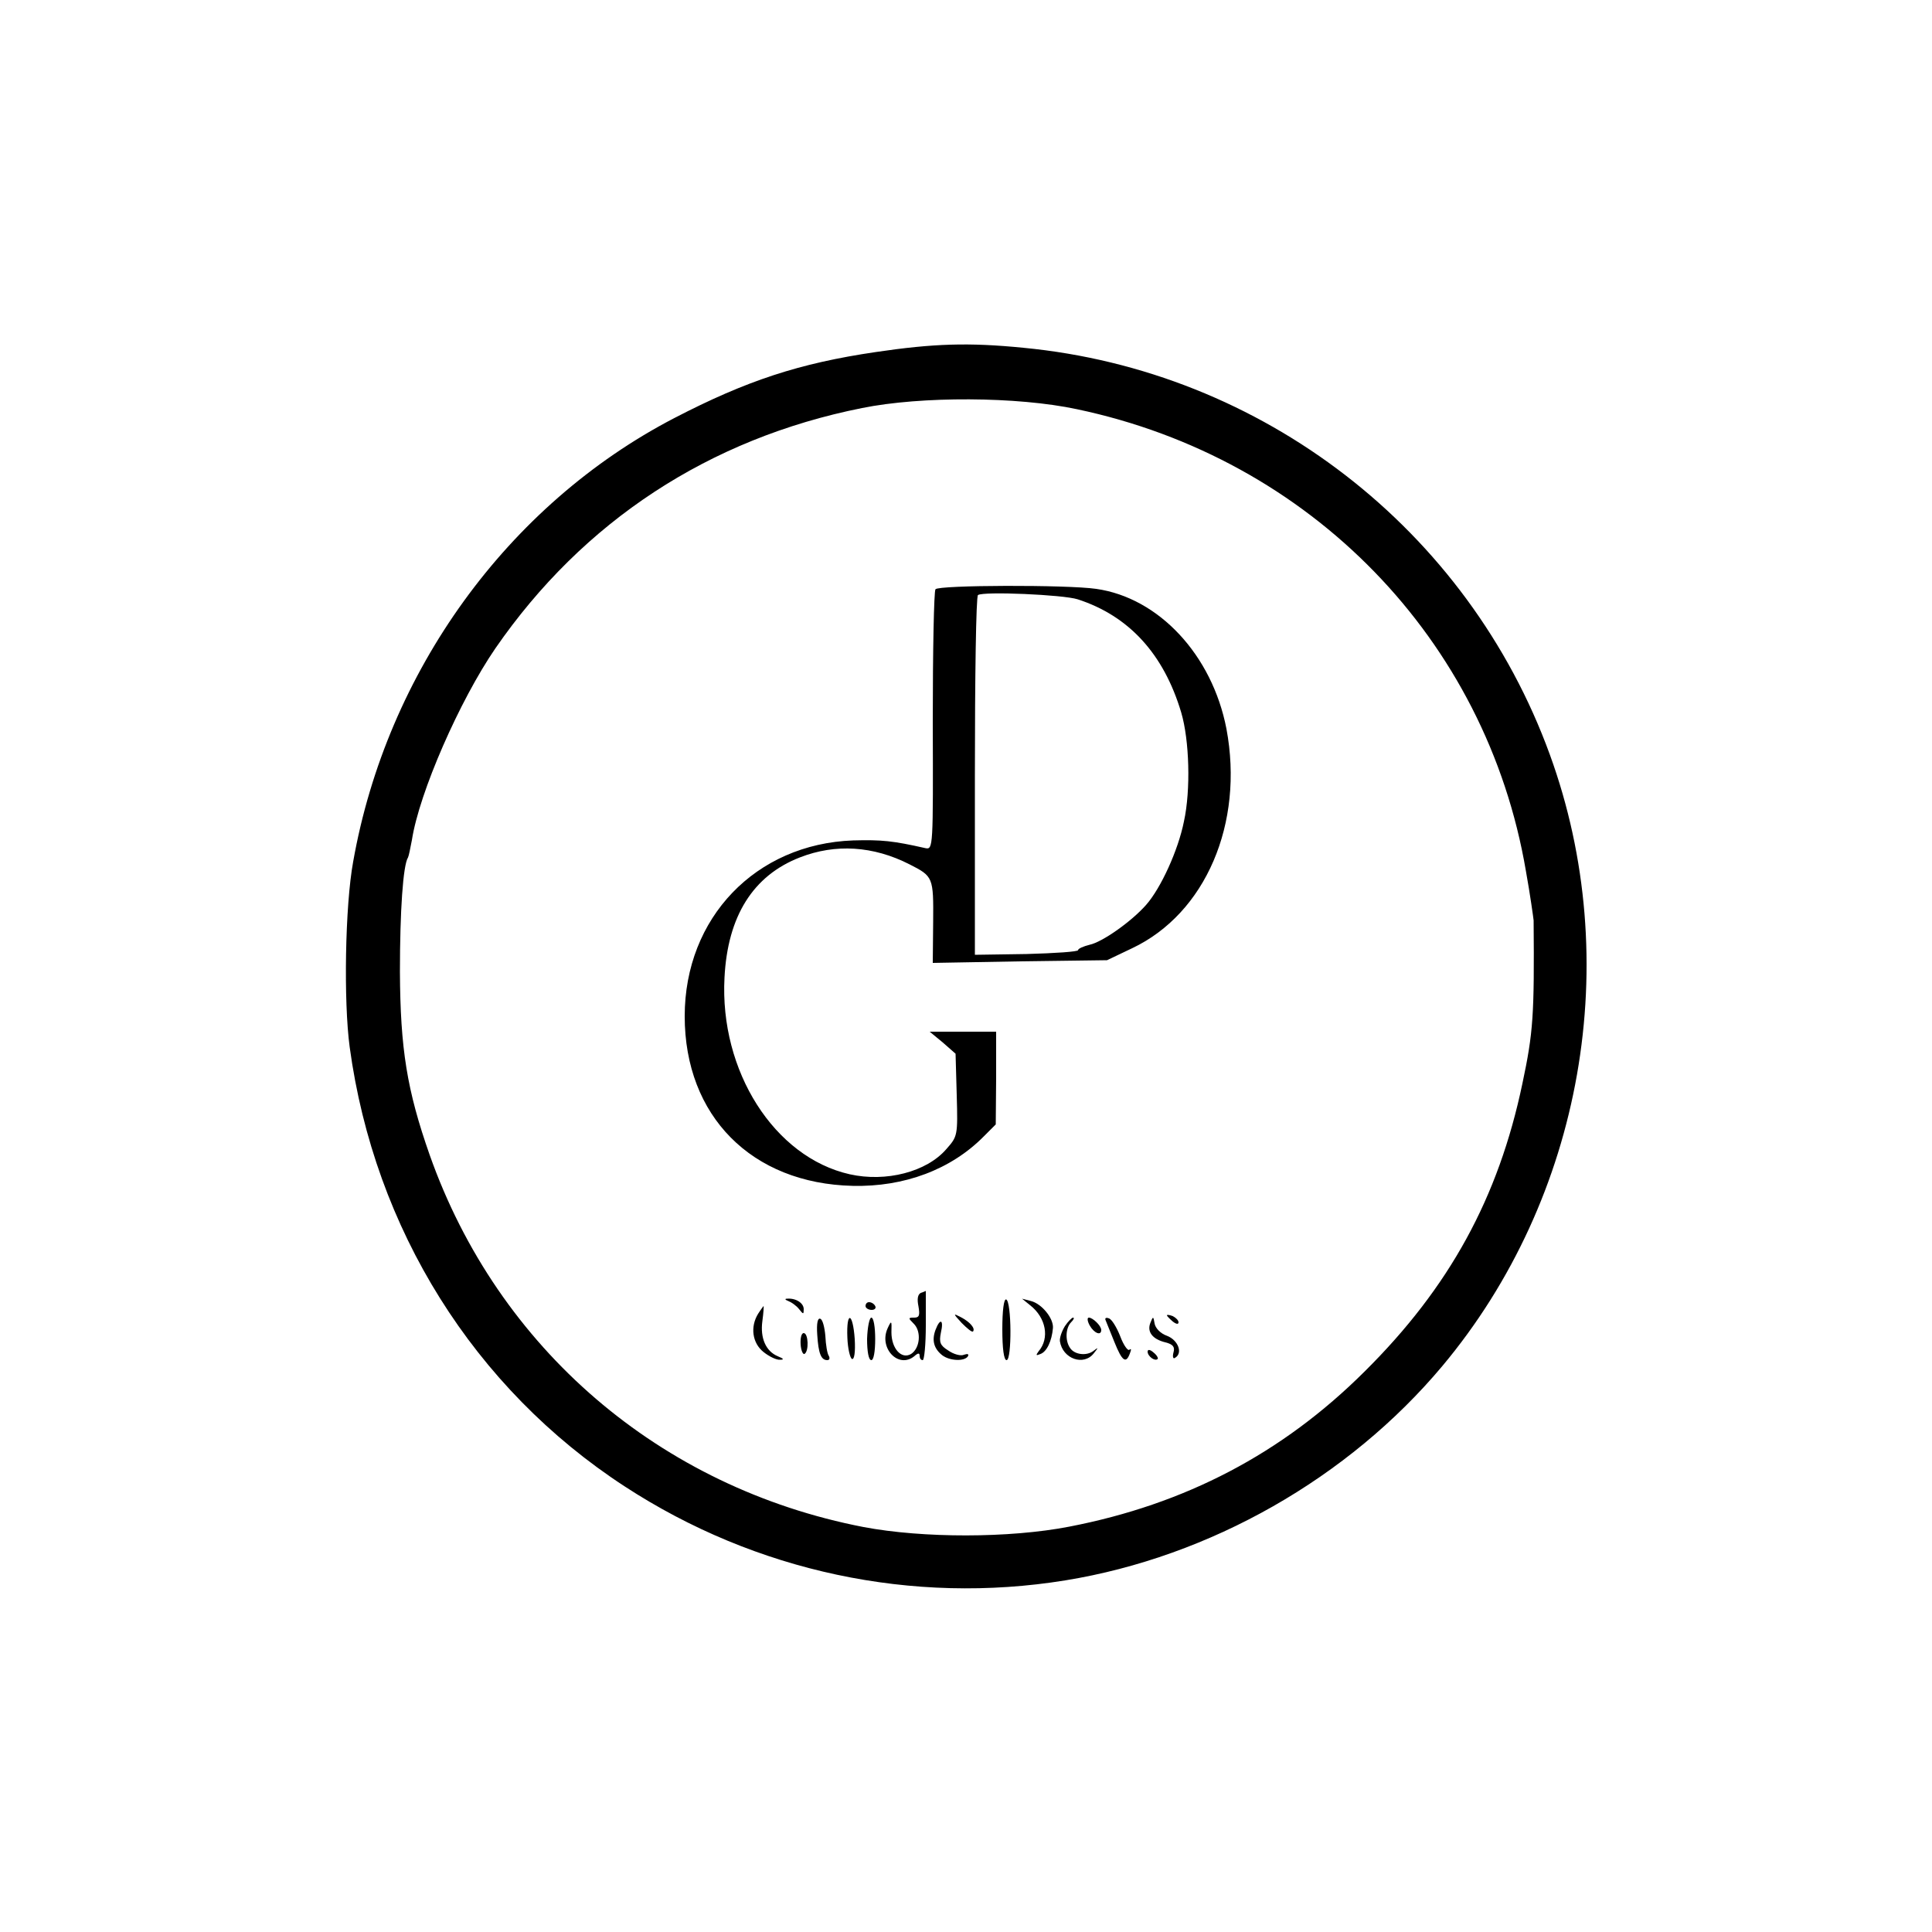 <?xml version="1.0" standalone="no"?>
<!DOCTYPE svg PUBLIC "-//W3C//DTD SVG 20010904//EN"
 "http://www.w3.org/TR/2001/REC-SVG-20010904/DTD/svg10.dtd">
<svg version="1.0" xmlns="http://www.w3.org/2000/svg"
 width="500pt" height="500pt" viewBox="0 0 500 500"
 preserveAspectRatio="xMidYMid meet">
<g transform="translate(0,500) scale(0.1,-0.1)"
fill="#000000" stroke="none">
<path d="M2267 4089 c-198 -29 -335 -74 -522 -171 -431 -224 -744 -656 -831
-1148 -21 -114 -25 -362 -9 -480 64 -471 322 -883 712 -1137 339 -221 745
-307 1140 -243 375 61 733 265 976 555 364 435 472 1049 278 1582 -212 583
-744 994 -1363 1053 -141 14 -232 11 -381 -11z m520 -148 c604 -127 1060 -595
1162 -1195 11 -61 19 -119 20 -128 2 -246 -1 -290 -29 -422 -62 -296 -189
-528 -409 -746 -213 -212 -464 -343 -764 -401 -155 -30 -378 -30 -532 -1 -527
102 -946 462 -1123 963 -59 168 -76 275 -77 474 0 157 8 276 21 296 2 4 6 24
10 45 19 123 124 362 216 496 227 329 553 543 949 622 153 31 402 30 556 -3z"/>
<path d="M2421 3475 c-4 -5 -7 -159 -7 -342 1 -327 1 -332 -19 -328 -84 19
-113 22 -187 20 -252 -9 -436 -200 -436 -455 0 -258 173 -433 435 -439 133 -3
254 42 339 128 l31 31 1 120 0 120 -86 0 -86 0 34 -28 33 -29 3 -107 c3 -106
2 -107 -27 -140 -51 -59 -156 -86 -250 -65 -195 44 -337 267 -324 509 8 159
74 264 195 311 92 36 190 30 284 -18 61 -31 62 -33 61 -149 l-1 -106 225 4
226 3 65 31 c190 90 290 323 244 568 -37 191 -175 339 -337 362 -75 11 -408
10 -416 -1z m368 -26 c133 -43 223 -142 268 -293 21 -71 25 -200 7 -282 -15
-75 -60 -173 -98 -216 -38 -43 -113 -96 -146 -103 -16 -4 -30 -10 -30 -14 0
-4 -60 -8 -133 -10 l-134 -2 0 463 c0 255 3 465 8 468 14 10 221 1 258 -11z"/>
<path d="M2383 1654 c-8 -4 -10 -16 -6 -35 4 -23 2 -29 -11 -29 -16 0 -16 -1
-1 -16 20 -20 16 -63 -7 -78 -25 -15 -51 14 -51 56 1 31 0 32 -10 10 -23 -51
28 -105 69 -72 10 9 14 9 14 1 0 -6 3 -11 8 -11 4 0 8 41 8 90 0 50 0 90 0 89
-1 0 -6 -3 -13 -5z"/>
<path d="M2040 1633 c8 -3 21 -12 28 -21 11 -14 12 -14 12 0 0 16 -21 29 -43
27 -7 0 -5 -3 3 -6z"/>
<path d="M2594 1560 c0 -50 4 -80 11 -80 14 0 13 152 -1 157 -6 2 -10 -28 -10
-77z"/>
<path d="M2666 1622 c41 -32 51 -85 22 -119 -8 -11 -7 -12 5 -7 16 6 29 33 32
67 2 25 -29 63 -57 70 l-23 6 21 -17z"/>
<path d="M2240 1620 c0 -5 7 -10 16 -10 8 0 12 5 9 10 -3 6 -10 10 -16 10 -5
0 -9 -4 -9 -10z"/>
<path d="M1962 1600 c-21 -34 -15 -76 14 -99 15 -12 34 -21 43 -20 11 0 9 3
-6 9 -31 13 -46 47 -40 91 3 22 4 39 3 39 0 0 -7 -9 -14 -20z"/>
<path d="M2489 1576 c14 -14 26 -24 29 -22 7 8 -8 25 -31 37 -21 11 -21 10 2
-15z"/>
<path d="M3020 1596 c0 -2 7 -9 15 -16 9 -7 15 -8 15 -2 0 5 -7 12 -15 16 -8
3 -15 4 -15 2z"/>
<path d="M2115 1546 c3 -49 10 -66 26 -66 6 0 7 5 4 11 -4 5 -8 29 -9 52 -2
22 -7 42 -13 44 -7 3 -10 -12 -8 -41z"/>
<path d="M2193 1538 c1 -28 7 -53 12 -55 6 -2 9 18 7 52 -5 70 -22 73 -19 3z"/>
<path d="M2244 1535 c0 -33 4 -55 11 -55 6 0 10 22 10 55 0 30 -4 55 -10 55
-5 0 -10 -25 -11 -55z"/>
<path d="M2756 1568 c-8 -13 -14 -30 -13 -39 7 -46 62 -65 88 -31 12 15 12 16
-1 6 -18 -14 -50 -10 -61 8 -13 19 -11 52 3 66 7 7 9 12 5 12 -3 0 -13 -10
-21 -22z"/>
<path d="M2820 1570 c11 -20 30 -28 30 -12 0 11 -22 32 -32 32 -5 0 -4 -9 2
-20z"/>
<path d="M2861 1584 c2 -5 12 -30 23 -57 20 -50 30 -57 40 -30 4 10 4 14 -1
10 -4 -4 -15 11 -24 35 -9 23 -22 44 -29 46 -7 3 -11 1 -9 -4z"/>
<path d="M2977 1576 c-9 -23 6 -42 39 -50 20 -5 25 -12 21 -26 -3 -11 -1 -18
4 -14 21 12 8 46 -21 57 -17 6 -30 20 -32 32 -3 19 -4 19 -11 1z"/>
<path d="M2421 1558 c-10 -27 -4 -48 17 -65 19 -15 58 -17 67 -3 3 6 -1 7 -10
4 -8 -4 -27 1 -41 11 -21 13 -24 21 -19 46 8 34 -2 39 -14 7z"/>
<path d="M2072 1521 c1 -16 6 -27 10 -25 12 7 10 54 -2 54 -6 0 -9 -13 -8 -29z"/>
<path d="M2970 1502 c0 -12 19 -26 26 -19 2 2 -2 10 -11 17 -9 8 -15 8 -15 2z"/>
</g>
</svg>
